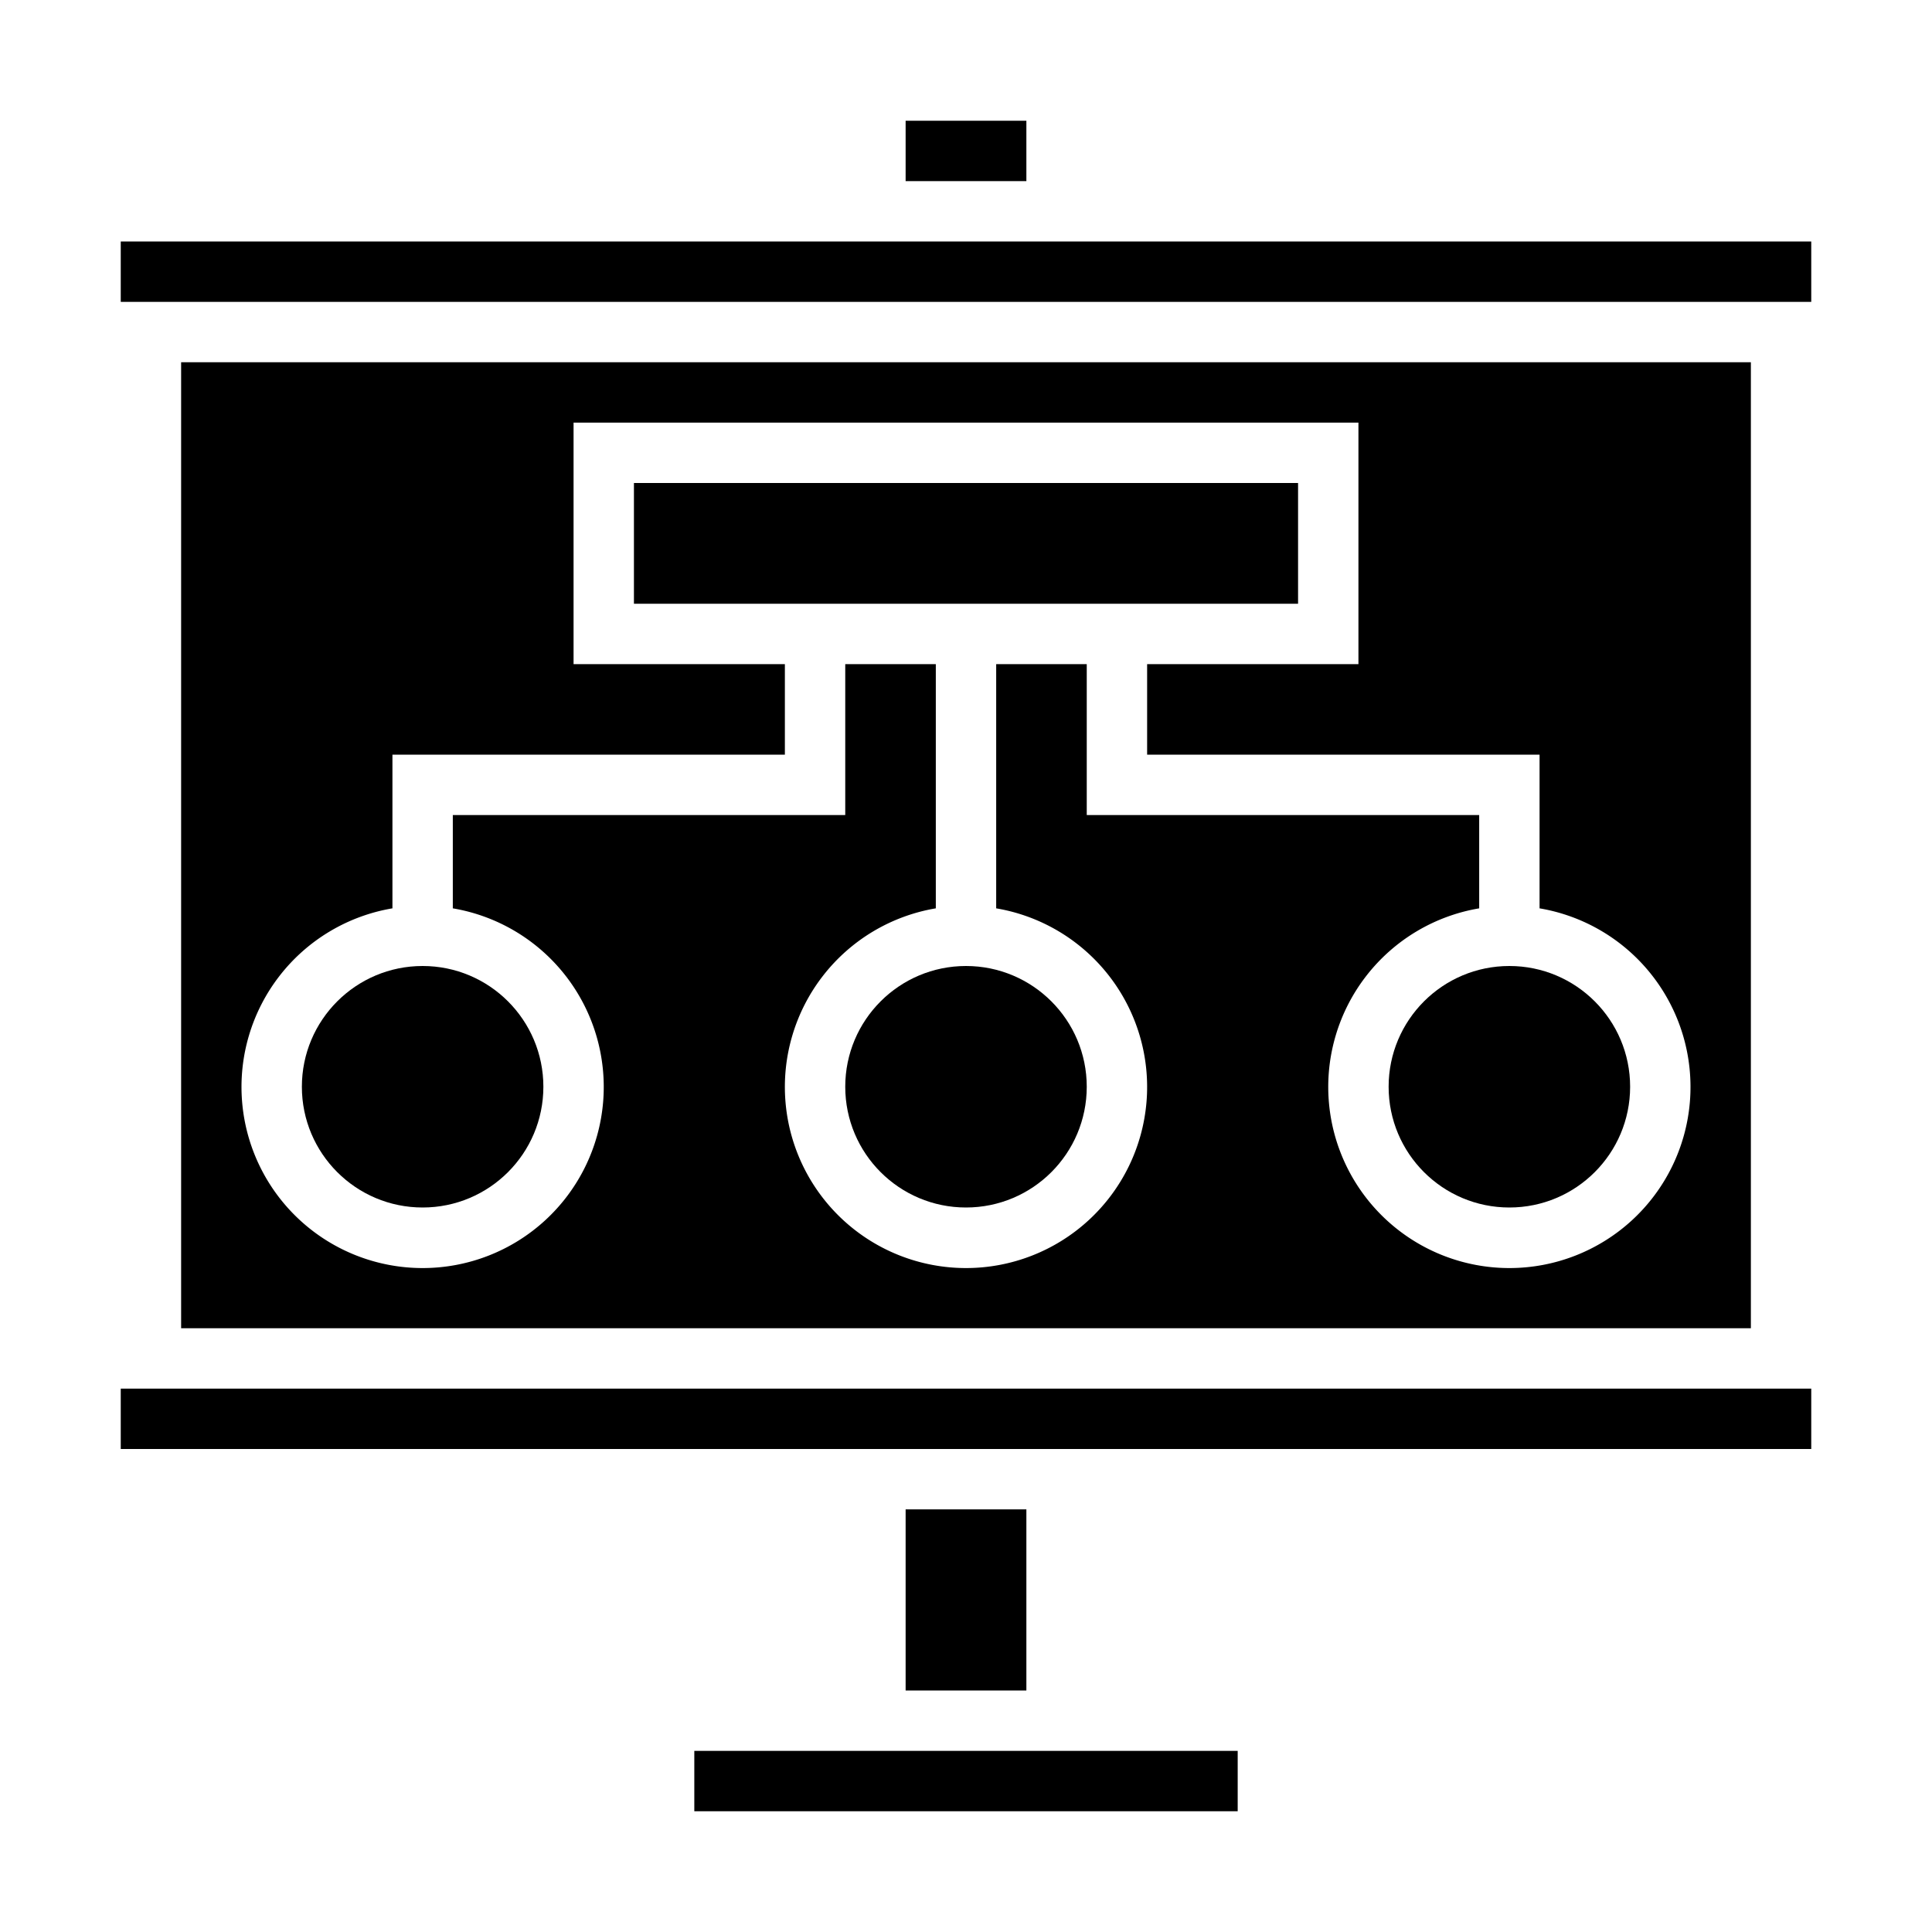 <svg xmlns="http://www.w3.org/2000/svg" viewBox="0 0 64 64" x="0px" y="0px"><g data-name="Presentaion profile"><rect x="4" y="46" width="56" height="2"></rect><rect x="30" y="50" width="4" height="6"></rect><rect x="23" y="58" width="18" height="2"></rect><rect x="4" y="8" width="56" height="2"></rect><rect x="30" y="4" width="4" height="2"></rect><circle cx="50" cy="36" r="4"></circle><rect x="21" y="16" width="22" height="4"></rect><circle cx="14" cy="36" r="4"></circle><circle cx="32" cy="36" r="4"></circle><path d="M6,44H58V12H6Zm7-13.91V25H26V22H19V14H45v8H38v3H51v5.09a6,6,0,1,1-2,0V27H36V22H33v8.09a6,6,0,1,1-2,0V22H28v5H15v3.09a6,6,0,1,1-2,0Z"></path></g></svg>